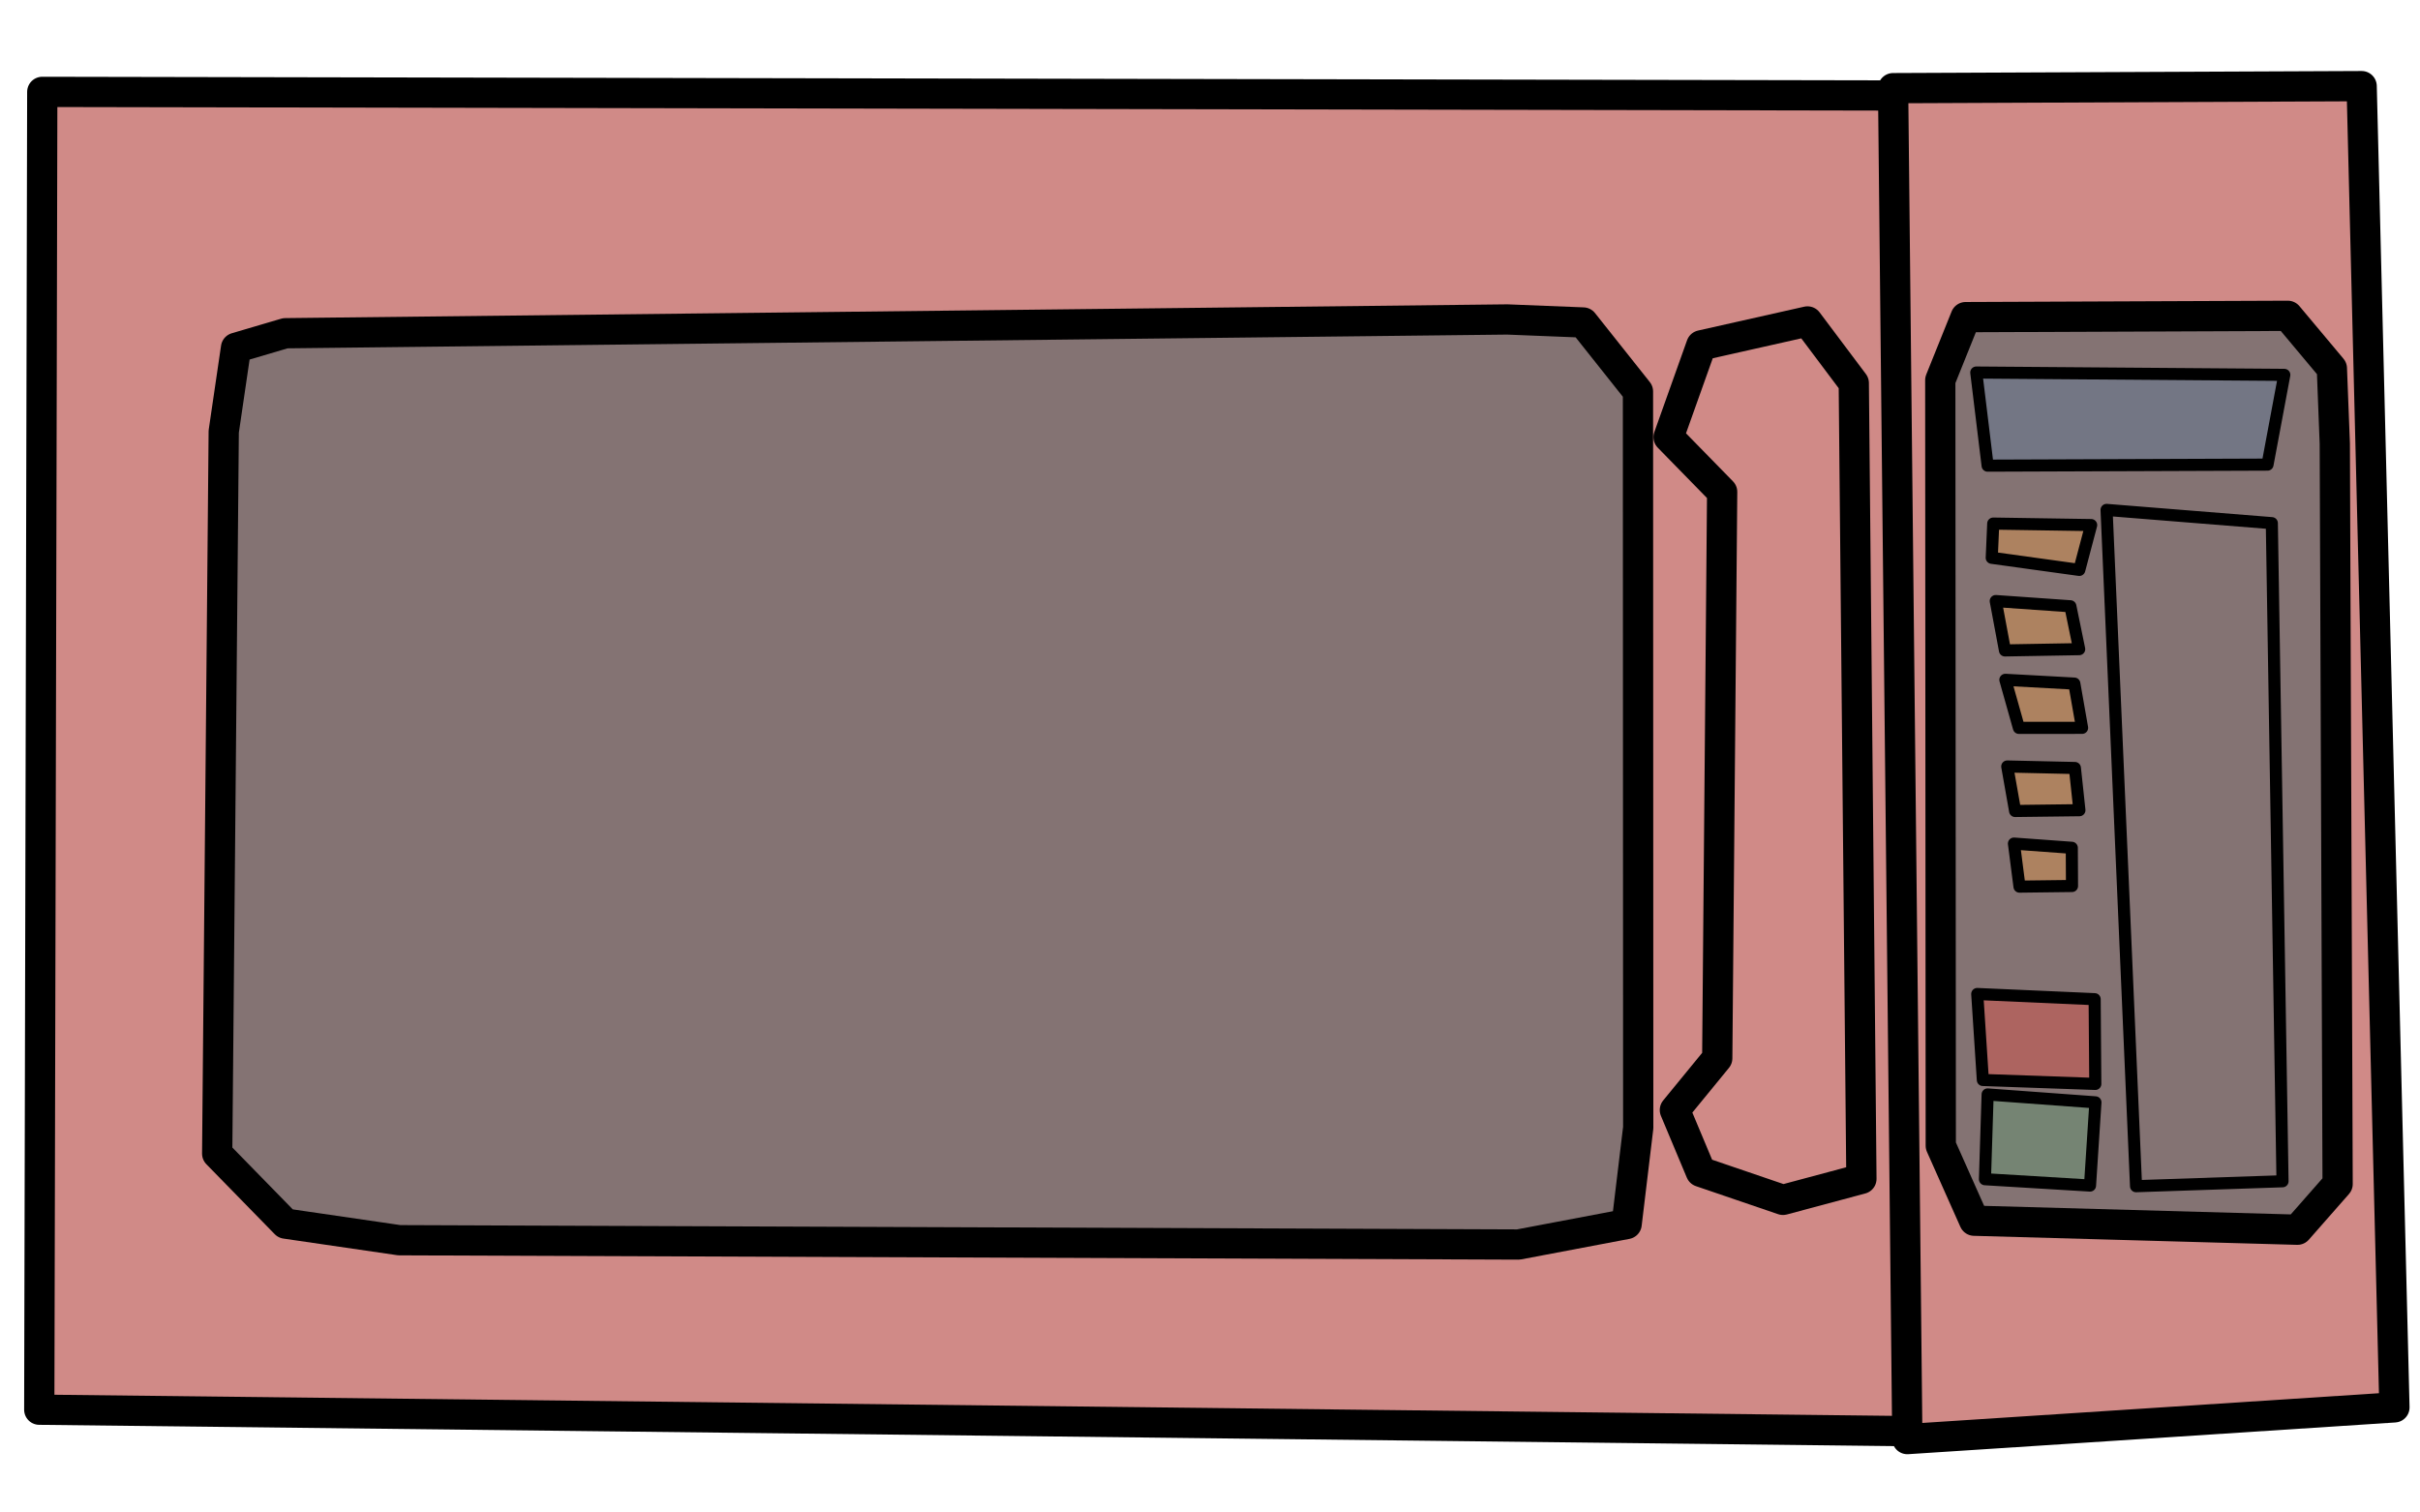 <?xml version="1.0" encoding="UTF-8" standalone="no"?>
<!DOCTYPE svg PUBLIC "-//W3C//DTD SVG 1.1//EN" "http://www.w3.org/Graphics/SVG/1.1/DTD/svg11.dtd">
<svg width="100%" height="100%" viewBox="0 0 400 250" version="1.1" xmlns="http://www.w3.org/2000/svg" xmlns:xlink="http://www.w3.org/1999/xlink" xml:space="preserve" xmlns:serif="http://www.serif.com/" style="fill-rule:evenodd;clip-rule:evenodd;stroke-linecap:round;stroke-linejoin:round;stroke-miterlimit:1.5;">
    <g transform="matrix(2,0,0,2,-1080,-675)">
        <path d="M543.493,345.094L543.245,454.005L697.885,455.78L697.345,345.393L543.493,345.094Z" style="fill:rgb(208,138,135);stroke:black;stroke-width:2.5px;"/>
    </g>
    <g transform="matrix(2,0,0,2,-1080,-675)">
        <path d="M696.454,344.786L735.178,344.618L737.887,453.813L697.63,456.434L696.454,344.786Z" style="fill:rgb(208,138,135);stroke:black;stroke-width:2.5px;"/>
    </g>
    <g transform="matrix(2,0,0,2,-1080,-675)">
        <path d="M563.583,365.04L559.507,366.242L558.49,373.167L557.949,432.843L563.599,438.626L573.002,439.998L665.487,440.354L674.433,438.659L675.39,430.696L675.369,369.852L670.841,364.152L664.569,363.902L563.583,365.04" style="fill:rgb(132,115,115);stroke:black;stroke-width:2.5px;"/>
    </g>
    <g transform="matrix(2,0,0,2,-1080,-675)">
        <path d="M702.45,363.709L729.076,363.601L732.717,367.948L732.958,374.163L733.192,435.353L729.872,439.131L703.157,438.386L700.395,432.187L700.353,368.919L702.45,363.709Z" style="fill:rgb(132,115,115);stroke:black;stroke-width:2.5px;"/>
    </g>
    <g transform="matrix(2,0,0,2,-1080,-675)">
        <path d="M680.604,366.04L689.381,364.067L693.205,369.162L693.836,434.926L687.353,436.663L680.561,434.346L678.42,429.239L681.921,424.963L682.327,378.154L677.9,373.626L680.604,366.04" style="fill:none;stroke:black;stroke-width:2.5px;"/>
    </g>
    <g transform="matrix(2,0,0,2,-1080,-675)">
        <path d="M714.097,379.641L716.533,435.534L728.638,435.126L727.755,380.737L714.097,379.641Z" style="fill:none;stroke:black;stroke-width:1px;"/>
    </g>
    <g transform="matrix(2,0,0,2,-1080,-675)">
        <path d="M703.409,419.649L703.872,426.755L713.165,427.082L713.112,420.078L703.409,419.649Z" style="fill:rgb(173,100,96);stroke:black;stroke-width:1px;"/>
    </g>
    <g transform="matrix(2,0,0,2,-1080,-675)">
        <path d="M704.267,427.951L704.046,434.957L712.729,435.481L713.176,428.604L704.267,427.951" style="fill:rgb(117,132,115);stroke:black;stroke-width:1px;"/>
    </g>
    <g transform="matrix(2,0,0,2,-1080,-675)">
        <path d="M704.73,380.772L704.607,383.6L711.843,384.6L712.823,380.895L704.73,380.772" style="fill:rgb(173,130,96);stroke:black;stroke-width:1px;"/>
    </g>
    <g transform="matrix(2,0,0,2,-1080,-675)">
        <path d="M704.938,387.174L711.105,387.606L711.833,391.15L705.7,391.255L704.938,387.174Z" style="fill:rgb(173,130,96);stroke:black;stroke-width:1px;"/>
    </g>
    <g transform="matrix(2,0,0,2,-1080,-675)">
        <path d="M705.733,393.684L711.432,393.996L712.073,397.653L706.852,397.655L705.733,393.684Z" style="fill:rgb(173,130,96);stroke:black;stroke-width:1px;"/>
    </g>
    <g transform="matrix(2,0,0,2,-1080,-675)">
        <path d="M705.889,400.847L711.479,400.972L711.852,404.459L706.538,404.524L705.889,400.847Z" style="fill:rgb(173,130,96);stroke:black;stroke-width:1px;"/>
    </g>
    <g transform="matrix(2,0,0,2,-1080,-675)">
        <path d="M706.442,407.218L711.223,407.567L711.24,410.723L706.901,410.776L706.442,407.218Z" style="fill:rgb(173,130,96);stroke:black;stroke-width:1px;"/>
    </g>
    <g transform="matrix(2,0,0,2,-1080,-675)">
        <path d="M703.329,368.288L704.266,375.984L727.398,375.898L728.785,368.481L703.329,368.288Z" style="fill:rgb(115,118,132);stroke:black;stroke-width:1px;"/>
    </g>
</svg>
